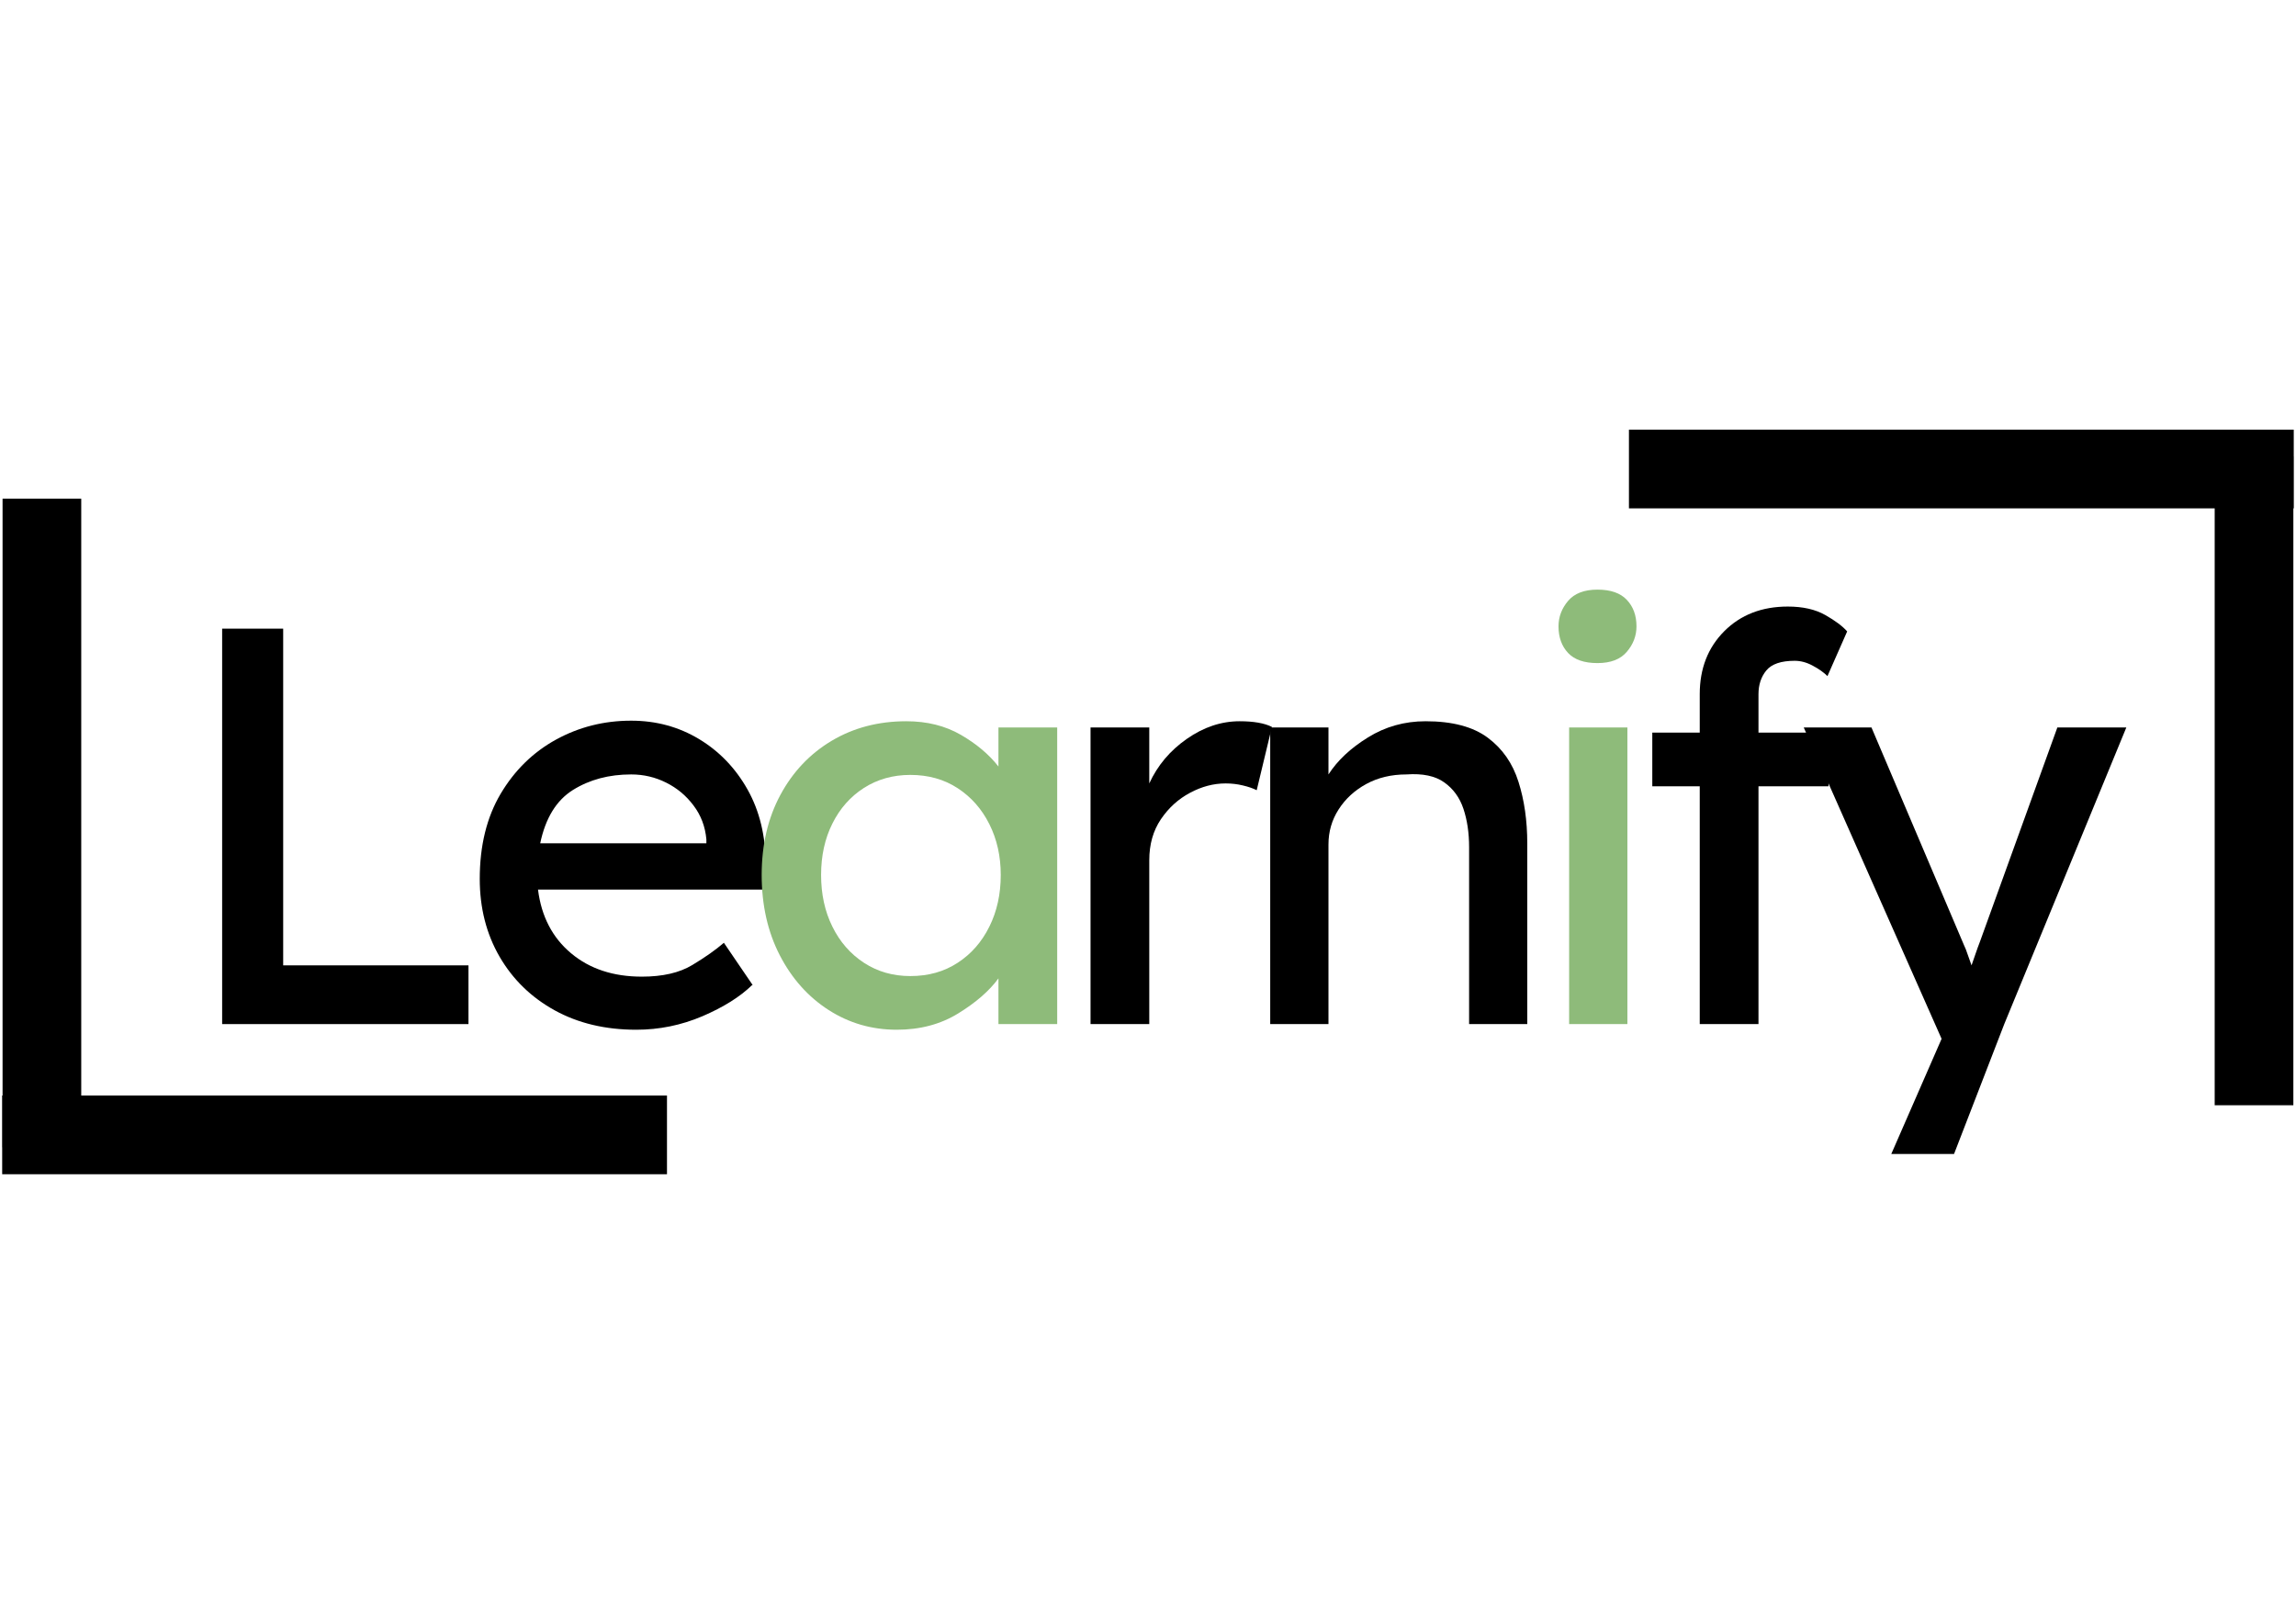 <svg xmlns="http://www.w3.org/2000/svg" xmlns:xlink="http://www.w3.org/1999/xlink" width="500" zoomAndPan="magnify" viewBox="0 0 375 262.5" height="350" preserveAspectRatio="xMidYMid meet" version="1.2"><defs><clipPath id="63a2505108"><path d="M 0.355 178 L 116 178 L 116 192 L 0.355 192 Z M 0.355 178 "/></clipPath><clipPath id="30e60c8fcf"><path d="M 0.355 75 L 14 75 L 14 194 L 0.355 194 Z M 0.355 75 "/></clipPath><clipPath id="c35224bd65"><path d="M 259 70 L 374.641 70 L 374.641 84 L 259 84 Z M 259 70 "/></clipPath><clipPath id="31b0cea3fb"><path d="M 361 68 L 374.641 68 L 374.641 187 L 361 187 Z M 361 68 "/></clipPath></defs><g id="1a5e8ce9a8"><g style="fill:#000000;fill-opacity:1;"><g transform="translate(27.235, 167.283)"><path style="stroke:none" d="M 49.281 -9.594 L 49.281 0 L 9.047 0 L 9.047 -64.594 L 19.016 -64.594 L 19.016 -9.594 Z M 49.281 -9.594 "/></g></g><g style="fill:#000000;fill-opacity:1;"><g transform="translate(74.668, 167.283)"><path style="stroke:none" d="M 48.266 -6.375 L 48.172 -6.375 C 46.203 -4.457 43.492 -2.758 40.047 -1.281 C 36.598 0.188 33 0.922 29.25 0.922 C 24.207 0.922 19.766 -0.133 15.922 -2.25 C 12.078 -4.375 9.078 -7.297 6.922 -11.016 C 4.766 -14.742 3.688 -18.977 3.688 -23.719 C 3.688 -29.133 4.82 -33.766 7.094 -37.609 C 9.375 -41.453 12.391 -44.406 16.141 -46.469 C 19.898 -48.531 23.992 -49.562 28.422 -49.562 C 32.484 -49.562 36.176 -48.562 39.5 -46.562 C 42.82 -44.562 45.469 -41.805 47.438 -38.297 C 49.406 -34.785 50.391 -30.691 50.391 -26.016 L 50.297 -21.969 L 13.203 -21.969 C 13.754 -17.594 15.551 -14.129 18.594 -11.578 C 21.633 -9.023 25.492 -7.75 30.172 -7.75 C 33.555 -7.75 36.297 -8.379 38.391 -9.641 C 40.484 -10.898 42.207 -12.113 43.562 -13.281 Z M 28.422 -40.781 C 24.797 -40.781 21.629 -39.938 18.922 -38.25 C 16.211 -36.562 14.426 -33.656 13.562 -29.531 L 40.703 -29.531 L 40.703 -30.172 C 40.516 -32.266 39.816 -34.109 38.609 -35.703 C 37.41 -37.305 35.922 -38.551 34.141 -39.438 C 32.359 -40.332 30.453 -40.781 28.422 -40.781 Z M 28.422 -40.781 "/></g></g><g style="fill:#8ebb7a;fill-opacity:1;"><g transform="translate(120.903, 167.283)"><path style="stroke:none" d="M 51.766 -48.453 L 51.766 0 L 42.172 0 L 42.172 -7.469 C 40.691 -5.438 38.504 -3.531 35.609 -1.75 C 32.723 0.031 29.375 0.922 25.562 0.922 C 21.5 0.922 17.789 -0.148 14.438 -2.297 C 11.082 -4.453 8.422 -7.438 6.453 -11.25 C 4.484 -15.07 3.5 -19.441 3.5 -24.359 C 3.5 -29.285 4.516 -33.641 6.547 -37.422 C 8.578 -41.203 11.375 -44.156 14.938 -46.281 C 18.508 -48.406 22.57 -49.469 27.125 -49.469 C 30.508 -49.469 33.477 -48.727 36.031 -47.25 C 38.582 -45.77 40.629 -44.047 42.172 -42.078 L 42.172 -48.453 Z M 27.781 -7.844 C 30.727 -7.844 33.305 -8.566 35.516 -10.016 C 37.734 -11.461 39.457 -13.43 40.688 -15.922 C 41.926 -18.41 42.547 -21.223 42.547 -24.359 C 42.547 -27.43 41.926 -30.195 40.688 -32.656 C 39.457 -35.125 37.734 -37.082 35.516 -38.531 C 33.305 -39.977 30.727 -40.703 27.781 -40.703 C 24.945 -40.703 22.422 -39.992 20.203 -38.578 C 17.992 -37.16 16.273 -35.219 15.047 -32.75 C 13.816 -30.289 13.203 -27.492 13.203 -24.359 C 13.203 -21.223 13.816 -18.41 15.047 -15.922 C 16.273 -13.43 17.992 -11.461 20.203 -10.016 C 22.422 -8.566 24.945 -7.844 27.781 -7.844 Z M 27.781 -7.844 "/></g></g><g style="fill:#000000;fill-opacity:1;"><g transform="translate(171.474, 167.283)"><path style="stroke:none" d="M 33.781 -38.203 C 33.164 -38.516 32.41 -38.773 31.516 -38.984 C 30.617 -39.203 29.68 -39.312 28.703 -39.312 C 26.734 -39.312 24.797 -38.801 22.891 -37.781 C 20.984 -36.77 19.395 -35.328 18.125 -33.453 C 16.863 -31.578 16.234 -29.348 16.234 -26.766 L 16.234 0 L 6.641 0 L 6.641 -48.453 L 16.234 -48.453 L 16.234 -39.312 C 17.586 -42.258 19.633 -44.688 22.375 -46.594 C 25.113 -48.508 27.988 -49.469 31 -49.469 C 33.281 -49.469 35.035 -49.16 36.266 -48.547 Z M 33.781 -38.203 "/></g></g><g style="fill:#000000;fill-opacity:1;"><g transform="translate(200.82, 167.283)"><path style="stroke:none" d="M 32.016 -49.469 C 36.391 -49.469 39.773 -48.57 42.172 -46.781 C 44.566 -45 46.238 -42.598 47.188 -39.578 C 48.145 -36.566 48.625 -33.219 48.625 -29.531 L 48.625 0 L 39.125 0 L 39.125 -28.891 C 39.125 -31.223 38.816 -33.312 38.203 -35.156 C 37.586 -37 36.539 -38.441 35.062 -39.484 C 33.594 -40.535 31.535 -40.969 28.891 -40.781 C 26.422 -40.781 24.234 -40.258 22.328 -39.219 C 20.422 -38.176 18.914 -36.789 17.812 -35.062 C 16.707 -33.344 16.156 -31.438 16.156 -29.344 L 16.156 0 L 6.641 0 L 6.641 -48.453 L 16.156 -48.453 L 16.156 -40.781 C 17.625 -43.062 19.773 -45.078 22.609 -46.828 C 25.441 -48.586 28.578 -49.469 32.016 -49.469 Z M 32.016 -49.469 "/></g></g><g style="fill:#8ebb7a;fill-opacity:1;"><g transform="translate(247.892, 167.283)"><path style="stroke:none" d="M 13.016 -58.969 C 10.859 -58.969 9.258 -59.52 8.219 -60.625 C 7.176 -61.738 6.656 -63.188 6.656 -64.969 C 6.656 -66.508 7.176 -67.895 8.219 -69.125 C 9.258 -70.352 10.859 -70.969 13.016 -70.969 C 15.172 -70.969 16.77 -70.41 17.812 -69.297 C 18.863 -68.191 19.391 -66.75 19.391 -64.969 C 19.391 -63.426 18.863 -62.039 17.812 -60.812 C 16.77 -59.582 15.172 -58.969 13.016 -58.969 Z M 17.906 0 L 8.391 0 L 8.391 -48.453 L 17.906 -48.453 Z M 17.906 0 "/></g></g><g style="fill:#000000;fill-opacity:1;"><g transform="translate(265.709, 167.283)"><path style="stroke:none" d="M 32.938 -38.844 L 21.5 -38.844 L 21.5 0 L 11.906 0 L 11.906 -38.844 L 4.156 -38.844 L 4.156 -47.609 L 11.906 -47.609 L 11.906 -53.891 C 11.906 -58.078 13.242 -61.508 15.922 -64.188 C 18.598 -66.863 22.055 -68.203 26.297 -68.203 C 28.754 -68.203 30.797 -67.738 32.422 -66.812 C 34.055 -65.883 35.242 -64.992 35.984 -64.141 L 32.766 -56.844 C 32.148 -57.457 31.348 -58.023 30.359 -58.547 C 29.379 -59.078 28.395 -59.344 27.406 -59.344 C 25.188 -59.344 23.645 -58.816 22.781 -57.766 C 21.926 -56.723 21.5 -55.43 21.5 -53.891 L 21.5 -47.609 L 32.938 -47.609 Z M 32.938 -38.844 "/></g></g><g style="fill:#000000;fill-opacity:1;"><g transform="translate(294.132, 167.283)"><path style="stroke:none" d="M 14.766 21.219 L 22.703 3.047 L 22.984 2.406 L 0.469 -48.453 L 11.531 -48.453 L 26.672 -12.828 C 26.859 -12.453 27.039 -11.988 27.219 -11.438 C 27.406 -10.883 27.625 -10.27 27.875 -9.594 C 28.113 -10.27 28.344 -10.93 28.562 -11.578 C 28.781 -12.223 29.008 -12.852 29.25 -13.469 L 41.891 -48.453 L 53.156 -48.453 L 33.219 0 L 25.016 21.219 Z M 14.766 21.219 "/></g></g><g clip-rule="nonzero" clip-path="url(#63a2505108)"><path style="fill:none;stroke-width:10;stroke-linecap:butt;stroke-linejoin:miter;stroke:#000000;stroke-opacity:1;stroke-miterlimit:4;" d="M -0.001 4.999 L 84.433 4.999 " transform="matrix(1.286,0,0,1.286,0.356,178.952)"/></g><g clip-rule="nonzero" clip-path="url(#30e60c8fcf)"><path style="fill:none;stroke-width:10;stroke-linecap:butt;stroke-linejoin:miter;stroke:#000000;stroke-opacity:1;stroke-miterlimit:4;" d="M 0.001 5.001 L 82.464 5.001 " transform="matrix(0,1.285,-1.285,0,13.27,81.456)"/></g><g clip-rule="nonzero" clip-path="url(#c35224bd65)"><path style="fill:none;stroke-width:10;stroke-linecap:butt;stroke-linejoin:miter;stroke:#000000;stroke-opacity:1;stroke-miterlimit:4;" d="M 0 5 L 84.434 5 " transform="matrix(-1.286,0,0,-1.286,374.633,83.041)"/></g><g clip-rule="nonzero" clip-path="url(#31b0cea3fb)"><path style="fill:none;stroke-width:10;stroke-linecap:butt;stroke-linejoin:miter;stroke:#000000;stroke-opacity:1;stroke-miterlimit:4;" d="M 0.001 5 L 82.464 5 " transform="matrix(0,-1.285,1.285,0,361.719,180.537)"/></g></g></svg>